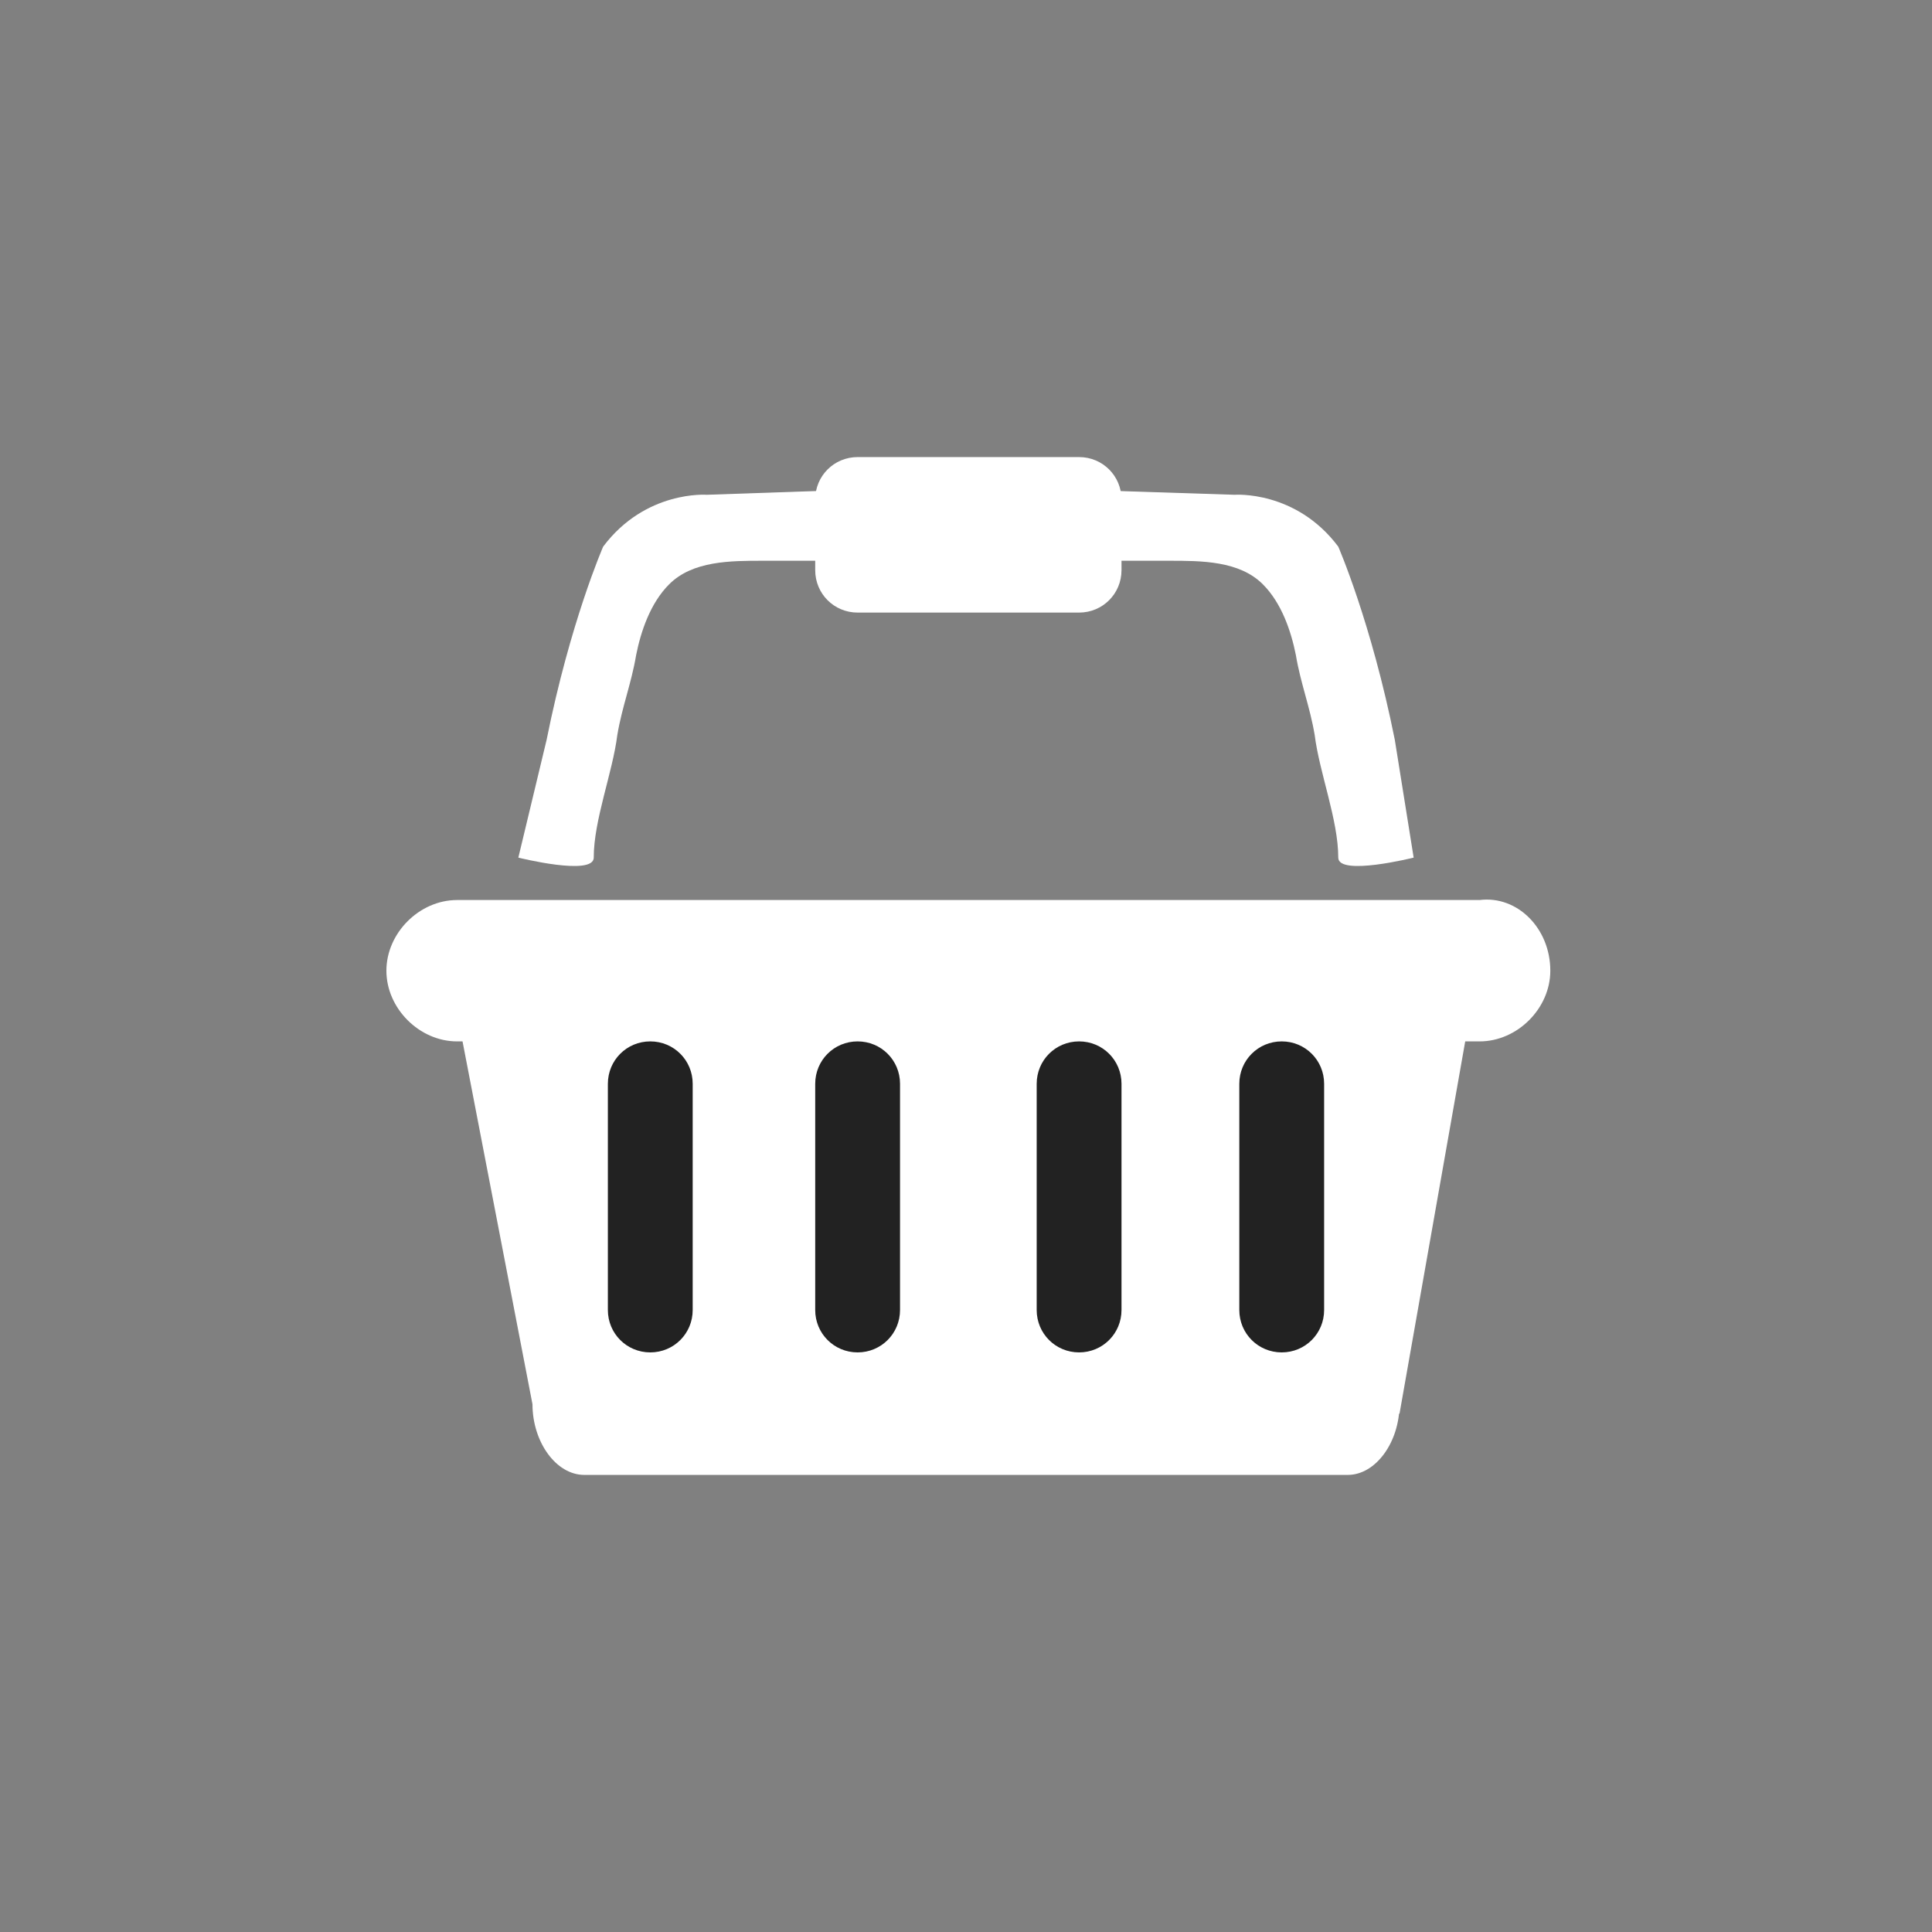 <?xml version="1.0" encoding="utf-8"?>
<!-- Generator: Adobe Illustrator 14.0.0, SVG Export Plug-In . SVG Version: 6.00 Build 43363)  -->
<!DOCTYPE svg PUBLIC "-//W3C//DTD SVG 1.1//EN" "http://www.w3.org/Graphics/SVG/1.1/DTD/svg11.dtd">
<svg version="1.1" xmlns="http://www.w3.org/2000/svg" xmlns:xlink="http://www.w3.org/1999/xlink" x="0px" y="0px" width="41px"
	 height="41px" viewBox="0 0 41 41" enable-background="new 0 0 41 41" xml:space="preserve">
<rect x="0" y="0" width="41" height="41" fill="#808080" stroke="none"/>
<g id="guide">
</g>
<g id="basket">
	<g>
		<path fill="#FFFFFF" d="M32.9,20.6c0,0.8-0.7,1.5-1.5,1.5H9.7c-0.8,0-1.5-0.7-1.5-1.5l0,0c0-0.8,0.7-1.5,1.5-1.5h21.7
			C32.2,19,32.9,19.7,32.9,20.6L32.9,20.6z"/>
		<path fill="#FFFFFF" d="M29.7,29.8c0,0.8-0.5,1.5-1.1,1.5H12.4c-0.6,0-1.1-0.7-1.1-1.5l0,0c0-0.8,0.5-1.5,1.1-1.5h16.2
			C29.2,28.3,29.7,28.9,29.7,29.8L29.7,29.8z"/>
		<polygon fill="#FFFFFF" points="9.7,21.5 11.3,29.8 29.7,30 31.2,21.5 		"/>
		<path fill="#FFFFFF" d="M23.8,12.1c0,0.5-0.4,0.9-0.9,0.9h-4.7c-0.5,0-0.9-0.4-0.9-0.9v-1.5c0-0.5,0.4-0.9,0.9-0.9h4.7
			c0.5,0,0.9,0.4,0.9,0.9V12.1z"/>
		<path fill="#FFFFFF" d="M11,18.2c0,0,1.6,0.4,1.6,0c0-0.8,0.4-1.8,0.5-2.6c0.1-0.6,0.3-1.1,0.4-1.7c0.1-0.5,0.3-1.1,0.7-1.5
			c0.5-0.5,1.3-0.5,2-0.5c0.6,0,1.3,0,1.9,0l-0.2-1.5L15,10.5c0,0-1.3-0.1-2.2,1.1c0,0-0.7,1.6-1.2,4.1L11,18.2z"/>
		<path fill="#FFFFFF" d="M30,18.2c0,0-1.6,0.4-1.6,0c0-0.8-0.4-1.8-0.5-2.6c-0.1-0.6-0.3-1.1-0.4-1.7c-0.1-0.5-0.3-1.1-0.7-1.5
			c-0.5-0.5-1.3-0.5-2-0.5c-0.6,0-1.3,0-1.9,0l0.2-1.5l3.1,0.1c0,0,1.3-0.1,2.2,1.1c0,0,0.7,1.6,1.2,4.1L30,18.2z"/>
		<path fill="#222222" d="M19.1,27.8c0,0.5-0.4,0.9-0.9,0.9h0c-0.5,0-0.9-0.4-0.9-0.9V23c0-0.5,0.4-0.9,0.9-0.9h0
			c0.5,0,0.9,0.4,0.9,0.9V27.8z"/>
		<path fill="#222222" d="M23.8,27.8c0,0.5-0.4,0.9-0.9,0.9h0c-0.5,0-0.9-0.4-0.9-0.9V23c0-0.5,0.4-0.9,0.9-0.9h0
			c0.5,0,0.9,0.4,0.9,0.9V27.8z"/>
		<path fill="#222222" d="M28.1,27.8c0,0.5-0.4,0.9-0.9,0.9h0c-0.5,0-0.9-0.4-0.9-0.9V23c0-0.5,0.4-0.9,0.9-0.9h0
			c0.5,0,0.9,0.4,0.9,0.9V27.8z"/>
		<path fill="#222222" d="M14.7,27.8c0,0.5-0.4,0.9-0.9,0.9h0c-0.5,0-0.9-0.4-0.9-0.9V23c0-0.5,0.4-0.9,0.9-0.9h0
			c0.5,0,0.9,0.4,0.9,0.9V27.8z"/>
	</g>
</g>
</svg>
